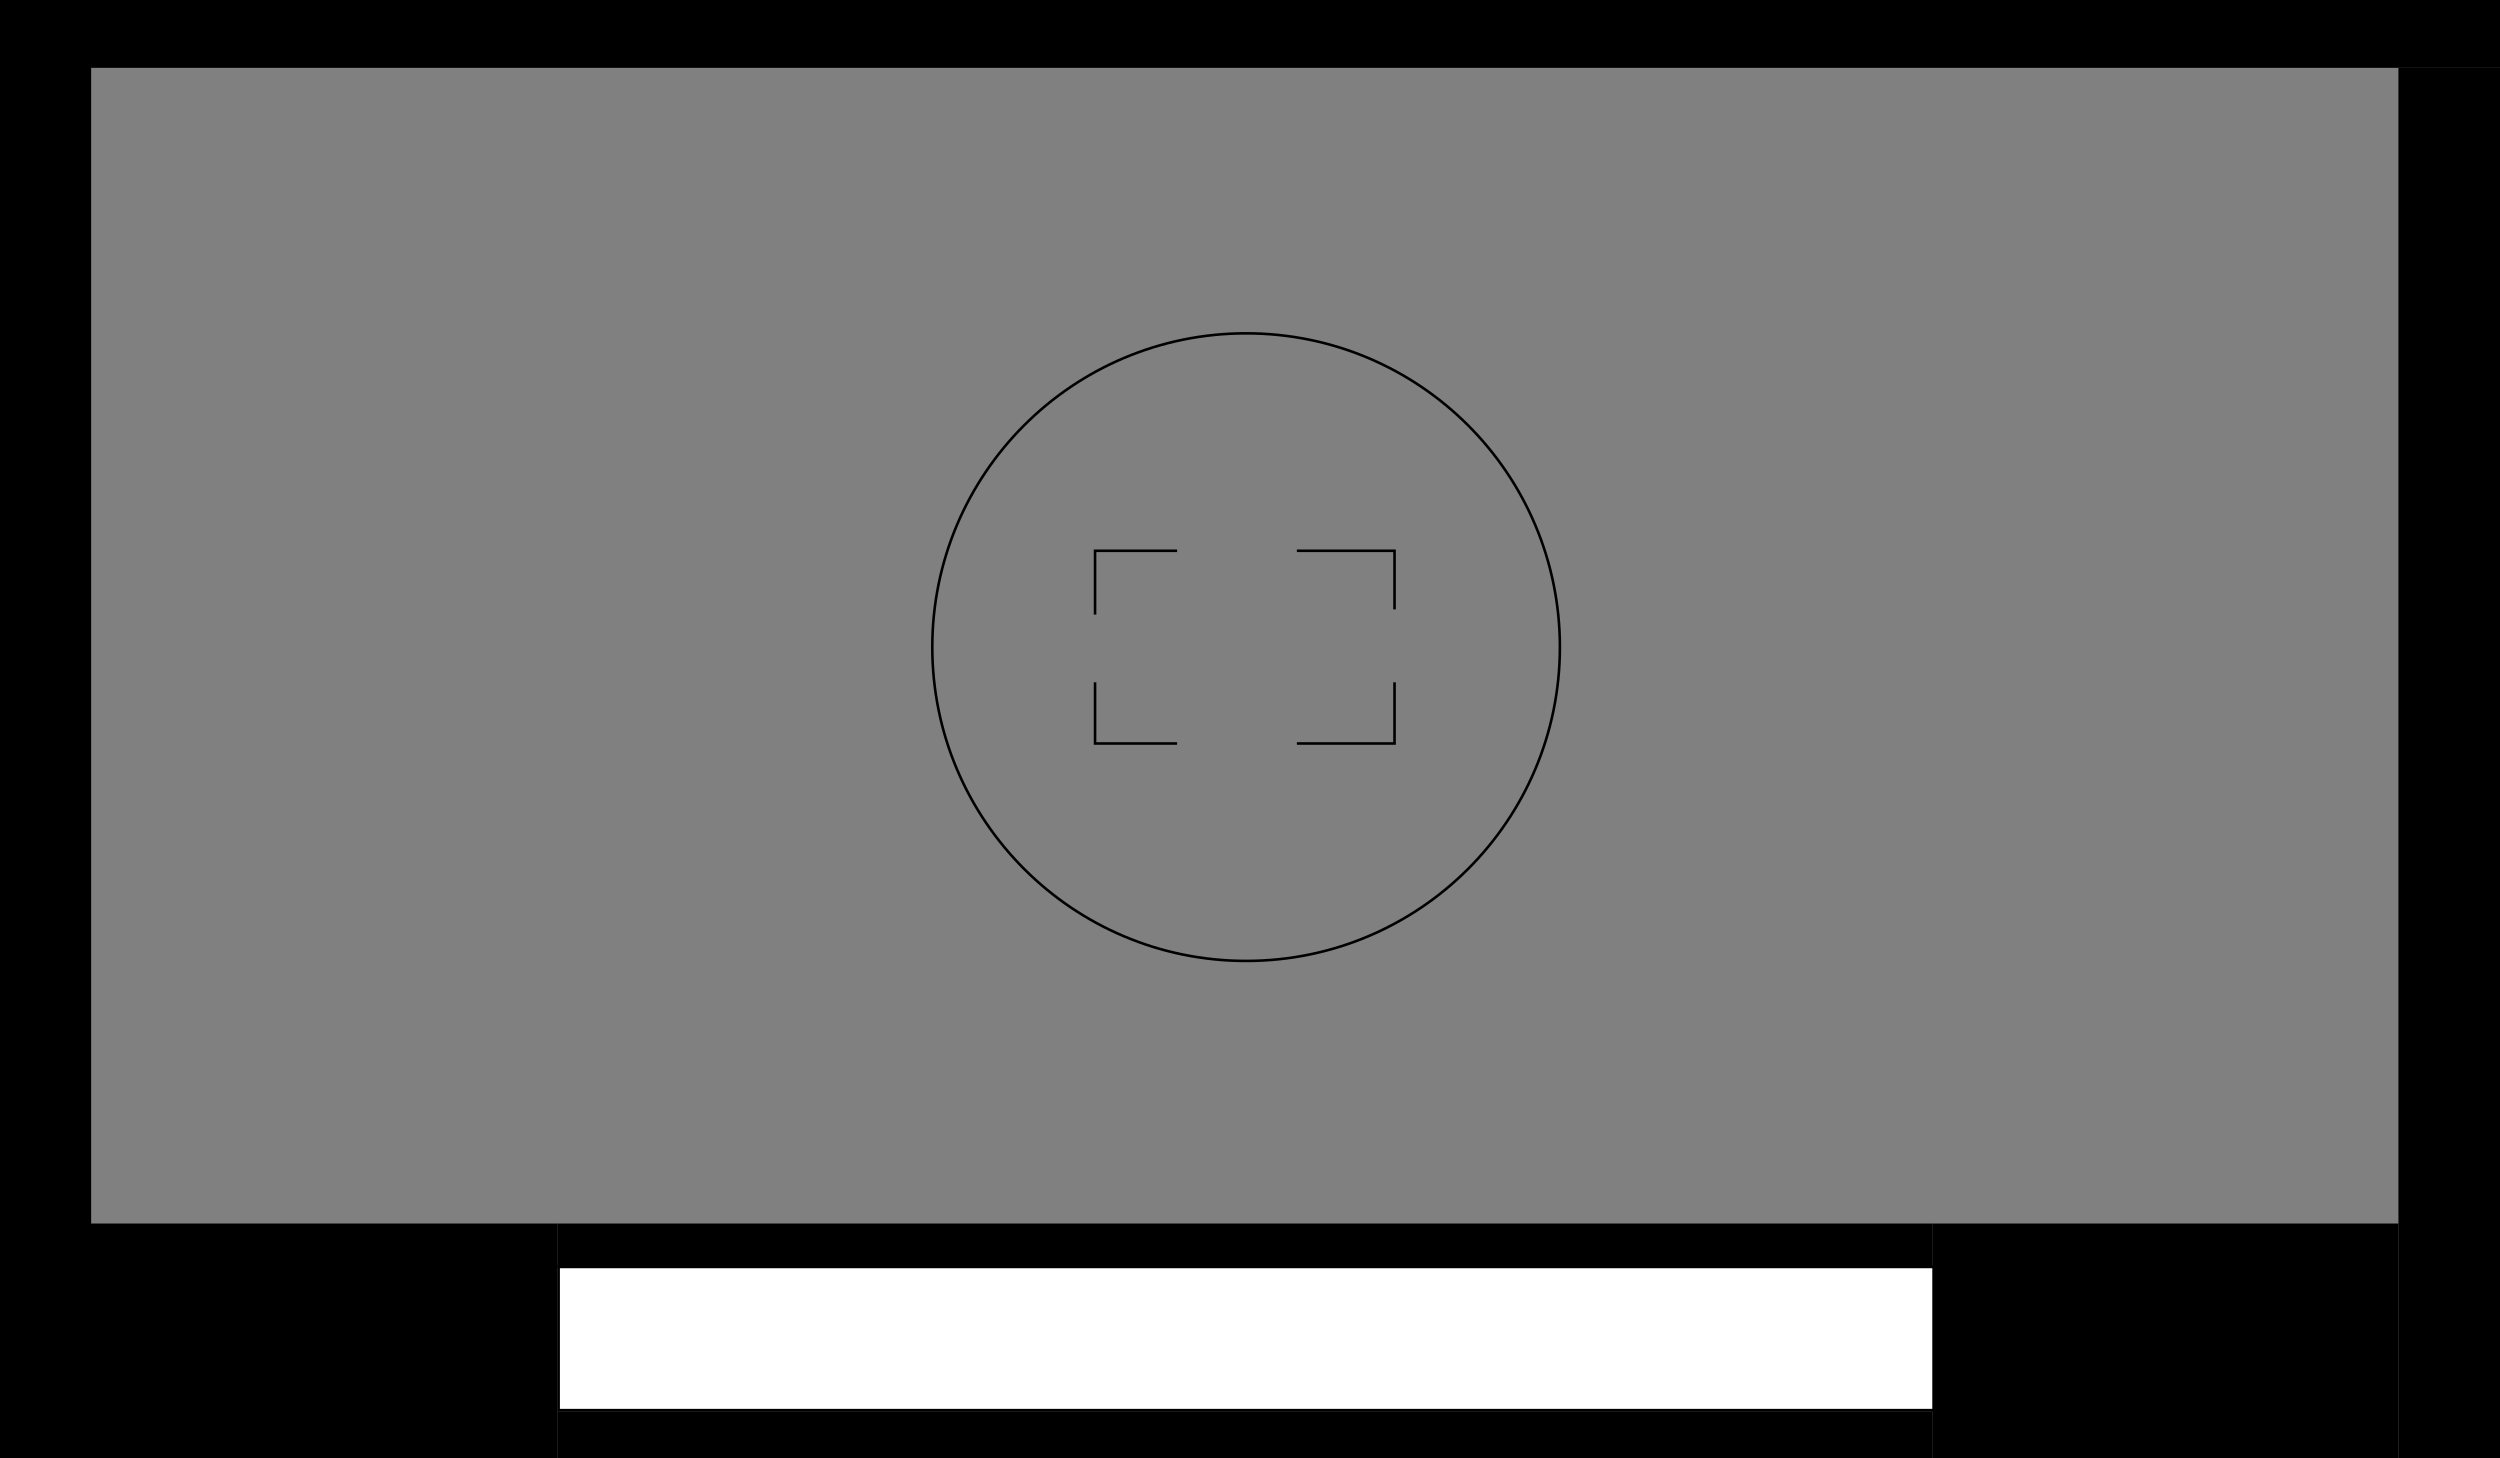 <?xml version="1.0" encoding="utf-8"?>
<!-- Generator: Adobe Illustrator 16.0.0, SVG Export Plug-In . SVG Version: 6.00 Build 0)  -->
<!DOCTYPE svg PUBLIC "-//W3C//DTD SVG 1.1//EN" "http://www.w3.org/Graphics/SVG/1.1/DTD/svg11.dtd">
<svg version="1.1" id="Layer_1" xmlns="http://www.w3.org/2000/svg" xmlns:xlink="http://www.w3.org/1999/xlink" x="0px" y="0px"
	 width="960px" height="560px" viewBox="0 0 960 560" enable-background="new 0 0 960 560" xml:space="preserve">
<rect x="0" y="0" width="960" height="560" fill="#808080" stroke="none"/>
<g id="Layer_1_1_">
	<rect x="-3" y="-1" width="38" height="563"/>
	<rect x="34" y="0.002" width="930" height="26.046"/>
	<rect x="921" y="26.048" width="43" height="534.95"/>
	<rect x="34" y="469.836" width="180" height="90.16"/>
	<rect x="742" y="469.836" width="179" height="91.162"/>
	<rect x="214" y="541.965" width="528" height="18.031"/>
	<rect x="214" y="469.836" width="528" height="17.03"/>
</g>
<g id="Layer_2">
	<rect x="35" y="27" fill="none" width="886" height="443"/>
	<rect x="214.5" y="486.5" fill="#FFFFFF" stroke="#000000" stroke-miterlimit="10" width="528" height="55"/>
	<circle fill="none" stroke="#000000" stroke-miterlimit="10" cx="478.5" cy="248.5" r="120.5"/>
	<polyline fill="none" stroke="#000000" stroke-miterlimit="10" points="535.5,262 535.5,285.5 498,285.5 	"/>
	<polyline fill="none" stroke="#000000" stroke-miterlimit="10" points="498,211.5 535.5,211.5 535.5,234 	"/>
	<polyline fill="none" stroke="#000000" stroke-miterlimit="10" points="420.5,236 420.5,211.5 452,211.5 	"/>
	<polyline fill="none" stroke="#000000" stroke-miterlimit="10" points="452,285.5 420.5,285.5 420.5,262 	"/>
</g>
</svg>
